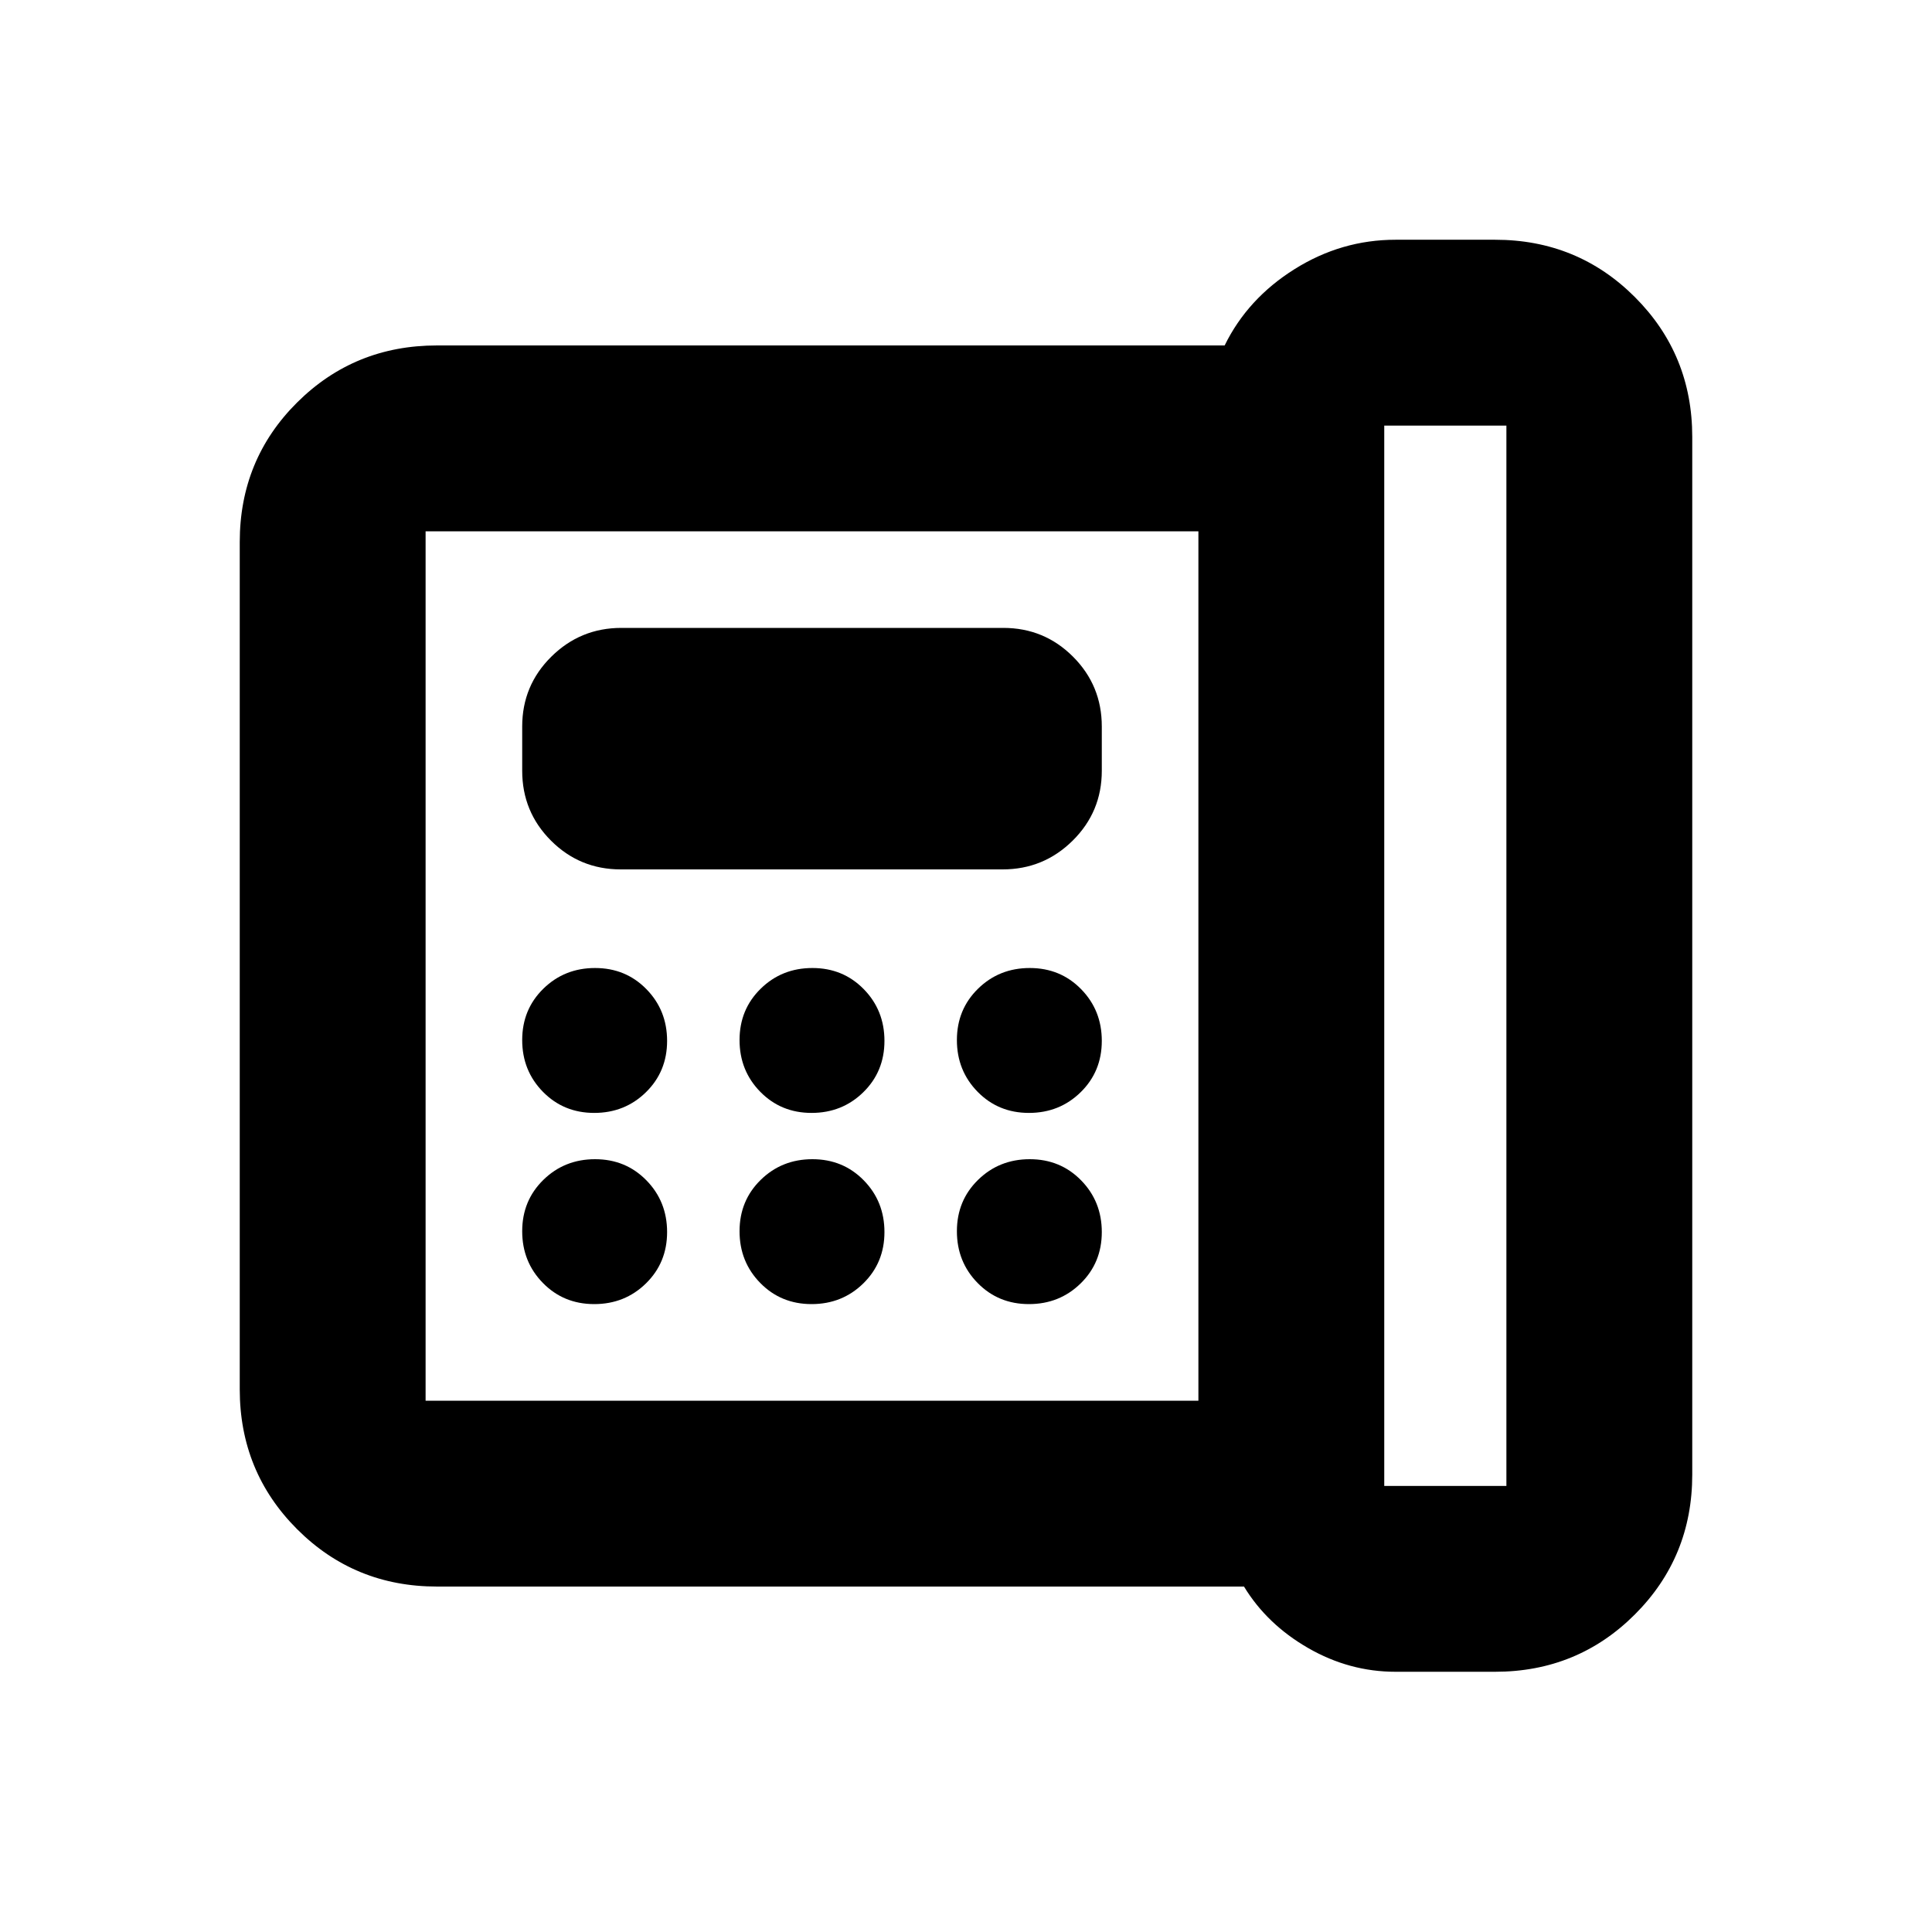 <svg xmlns="http://www.w3.org/2000/svg" height="20" viewBox="0 -960 960 960" width="20"><path d="M687.827-221.652h60.695v-526.87h-60.695v526.87ZM295.268-407q15.21 0 25.71-10.289 10.5-10.29 10.5-25.5 0-15.211-10.289-25.711-10.29-10.5-25.5-10.5-15.211 0-25.711 10.289-10.5 10.29-10.5 25.5 0 15.211 10.29 25.711 10.289 10.5 25.5 10.5Zm0 95q15.21 0 25.71-10.289 10.5-10.29 10.5-25.5 0-15.211-10.289-25.711-10.29-10.5-25.5-10.5-15.211 0-25.711 10.289-10.5 10.29-10.5 25.5 0 15.211 10.29 25.711 10.289 10.5 25.5 10.5Zm13.17-216h189.757q20.37 0 34.826-14.307 14.457-14.306 14.457-34.694v-21.998q0-20.388-14.295-34.694Q518.888-648 498.518-648H308.762q-20.371 0-34.827 14.307-14.457 14.306-14.457 34.694v21.998q0 20.388 14.295 34.694Q288.068-528 308.438-528Zm94.829 121q15.211 0 25.711-10.289 10.5-10.29 10.5-25.5 0-15.211-10.289-25.711-10.29-10.5-25.5-10.5-15.211 0-25.711 10.289-10.5 10.29-10.5 25.5 0 15.211 10.29 25.711 10.289 10.5 25.499 10.5Zm0 95q15.211 0 25.711-10.289 10.5-10.29 10.5-25.5 0-15.211-10.289-25.711-10.29-10.5-25.5-10.5-15.211 0-25.711 10.289-10.5 10.29-10.5 25.5 0 15.211 10.29 25.711 10.289 10.5 25.499 10.5Zm108.001-95q15.21 0 25.71-10.289 10.5-10.29 10.5-25.5 0-15.211-10.289-25.711-10.29-10.5-25.5-10.5-15.211 0-25.711 10.289-10.5 10.29-10.5 25.5 0 15.211 10.29 25.711 10.289 10.5 25.5 10.5Zm0 95q15.21 0 25.71-10.289 10.5-10.29 10.5-25.5 0-15.211-10.289-25.711-10.29-10.5-25.5-10.5-15.211 0-25.711 10.289-10.5 10.29-10.5 25.5 0 15.211 10.29 25.711 10.289 10.5 25.5 10.5Zm84.21 48v-432h-384v432h384Zm98.001 134.696q-23 0-43.478-11.804t-31.87-30.543H217.13q-41.004 0-69.503-28.51-28.498-28.51-28.498-69.532v-420.938q0-41.021 28.498-69.37 28.499-28.348 69.503-28.348h391.392q11.391-23.261 34.696-37.891 23.305-14.631 50.261-14.631h49.391q41.004 0 69.503 28.498 28.498 28.499 28.498 69.503v515.565q0 41.005-28.498 69.503-28.499 28.498-69.503 28.498h-49.391ZM211.478-264v-432 432Z"/></svg>